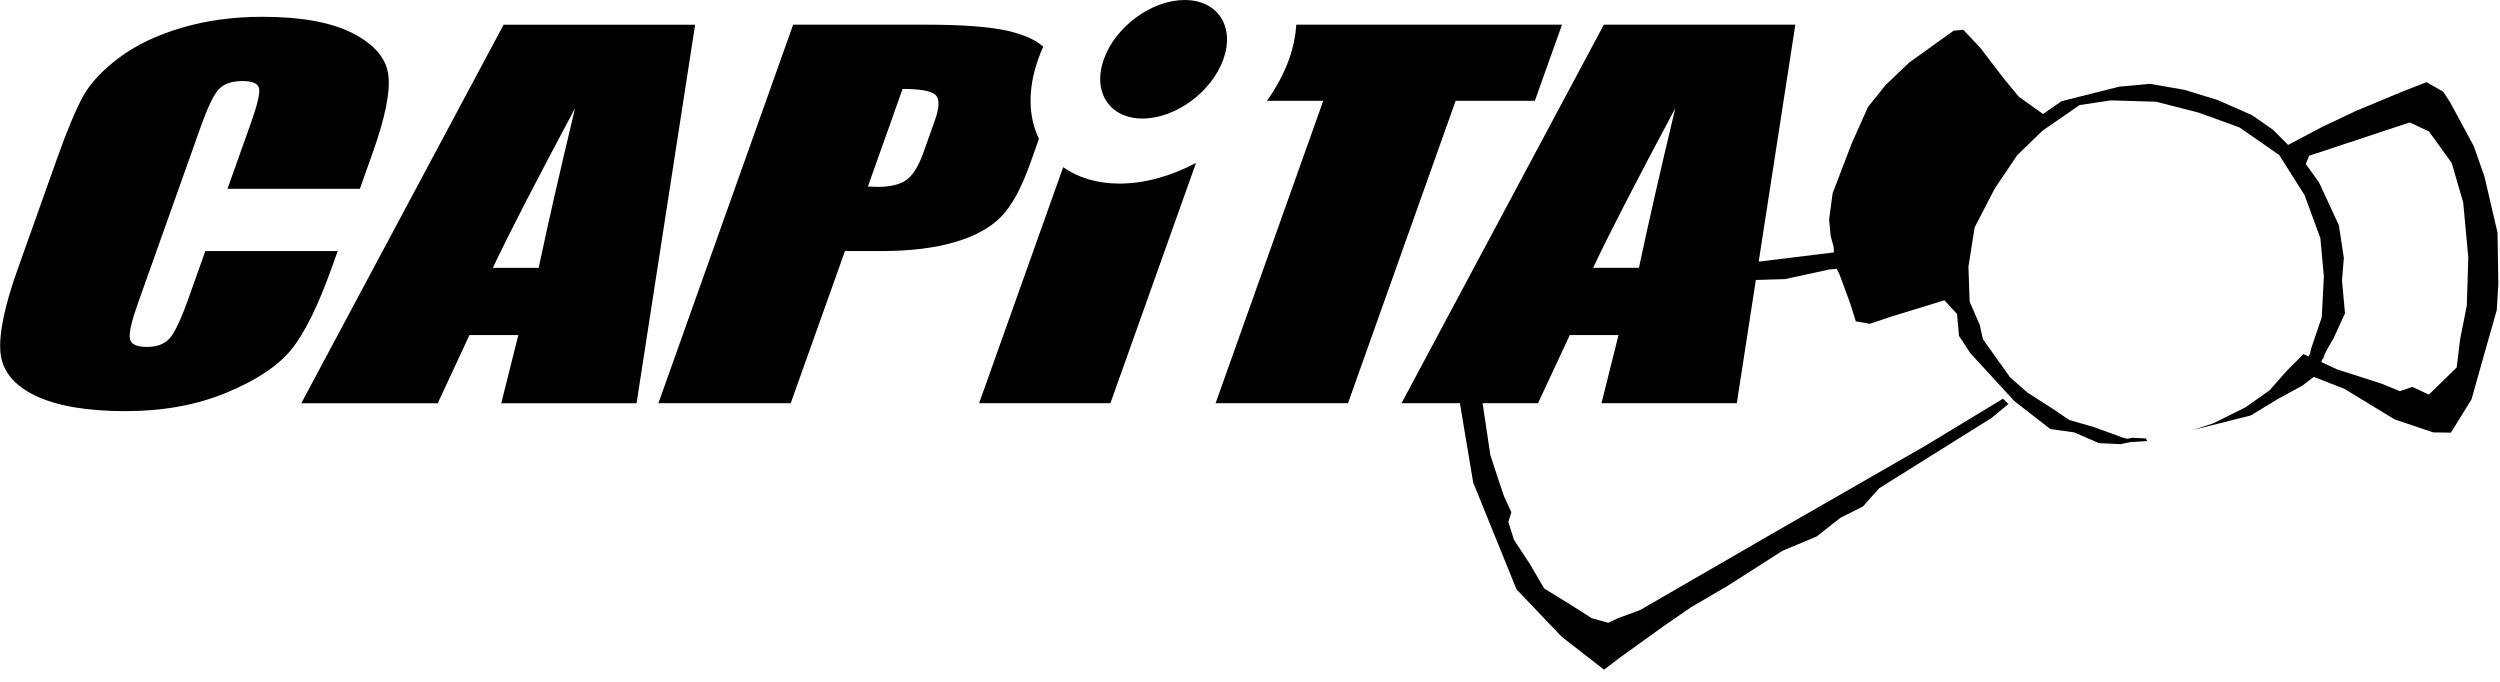 <?xml version="1.0" encoding="UTF-8" standalone="no"?>
<!DOCTYPE svg PUBLIC "-//W3C//DTD SVG 1.1//EN" "http://www.w3.org/Graphics/SVG/1.1/DTD/svg11.dtd">
<svg width="100%" height="100%" viewBox="0 0 165 45" version="1.1" xmlns="http://www.w3.org/2000/svg" xmlns:xlink="http://www.w3.org/1999/xlink" xml:space="preserve" style="fill-rule:evenodd;clip-rule:evenodd;stroke-linejoin:round;stroke-miterlimit:1.414;">
    <g transform="matrix(1,0,0,1,-40.633,0)">
        <g transform="matrix(1,0,0,1,0,-281.141)">
            <path d="M203.442,301.308L202.998,303.545L202.776,305.392L200.939,307.185L199.853,306.677L199.022,306.957L197.805,306.459L194.858,305.513L193.832,305.032L193.911,304.845C193.972,304.809 194.008,304.773 194.007,304.738L193.984,304.754C193.974,304.567 194.645,303.475 194.645,303.475L195.403,301.821L195.204,299.645L195.327,298.17L194.998,296.007L193.699,293.202L192.803,291.943L192.826,291.928L193.038,291.419L199.672,289.221L200.944,289.817L202.444,291.894L203.205,294.506L203.54,298.13L203.442,301.308ZM148.803,298.818L145.78,298.818C146.812,296.619 148.622,293.109 151.204,288.279C150.197,292.49 149.397,296.003 148.803,298.818M205.468,296.491L204.607,292.792L203.901,290.785L202.335,287.882L201.883,287.194L200.784,286.563L199.152,287.201L196.148,288.452L193.906,289.512L191.673,290.692L191.65,290.709L190.65,289.705L189.258,288.736L186.955,287.729L184.817,287.073L182.526,286.674L180.503,286.86L176.695,287.82L175.472,288.663L173.872,287.524L172.846,286.278L171.369,284.342L170.213,283.107L169.57,283.168L166.643,285.265L165.088,286.749L163.922,288.198L162.845,290.611L161.587,293.895L161.355,295.625L161.455,296.712L161.651,297.424L161.672,297.8L156.707,298.409L159.125,282.771L146.486,282.771L133.133,307.754L136.992,307.754L136.999,307.827L137.864,312.988L140.723,320.037L143.7,323.161L146.501,325.339L147.593,324.508L150.409,322.484L152.243,321.217L154.71,319.773L158.27,317.496L160.523,316.555L162.1,315.315L163.591,314.567L164.65,313.371L172.064,308.733L173.191,307.806L172.83,307.455L167.769,310.524L157.15,316.623L148.878,321.405L147.406,321.947L146.784,322.246L145.698,321.947L144.253,321.029L142.546,319.978L141.609,318.373L140.552,316.764L140.182,315.58L140.384,314.952L139.899,313.898L139.54,312.834L138.996,311.178L138.656,308.894L138.484,307.754L142.142,307.754L144.239,303.256L147.455,303.256L146.331,307.754L155.261,307.754L156.519,299.619L158.441,299.562L161.37,298.926L161.856,298.882L162.053,299.28L162.746,301.166L163.115,302.35L164.041,302.509L165.554,302.006L168.967,300.96L169.796,301.863L169.927,303.311L170.684,304.461L173.574,307.606L175.955,309.459L177.537,309.68L179.161,310.388L180.584,310.453L181.23,310.32L182.348,310.248L182.258,310.078L181.339,310.034L181.048,310.103L180.7,310.017L180.417,309.903L178.802,309.321L177.2,308.859L176.092,308.108L174.433,307.043L173.302,306.049L171.509,303.533L171.293,302.577L170.63,301.054L170.549,298.746L170.959,296.149L172.284,293.589L173.771,291.381L175.443,289.764L177.887,288.076L179.939,287.766L182.937,287.855L185.734,288.572L188.425,289.544L191.062,291.372L192.735,294.021L193.776,296.851L194.009,299.39L193.868,302.083L193.153,304.191L193.098,304.462L193.003,304.671L192.661,304.511L191.59,305.583L190.413,306.912L188.825,308.032L186.711,309.08L185.362,309.523L189.185,308.561L190.983,307.468L192.593,306.588L193.321,306.033L193.345,306.017L195.368,306.806L198.672,308.818L201.221,309.679L202.395,309.694L203.753,307.496L204.634,304.368L205.418,301.614L205.523,299.898L205.468,296.491Z" style="fill:black;fill-rule:nonzero;"/>
        </g>
        <g transform="matrix(1,0,0,1,0,-281.141)">
            <path d="M118.82,281.142C116.644,281.142 114.251,282.892 113.487,285.051C112.717,287.213 113.86,288.964 116.039,288.964C118.217,288.964 120.606,287.213 121.376,285.051C122.147,282.892 121.004,281.142 118.82,281.142" style="fill:black;fill-rule:nonzero;"/>
        </g>
        <g transform="matrix(1,0,0,1,0,-281.141)">
            <path d="M62.921,297.711L54.183,297.711L53.067,300.854C52.577,302.229 52.162,303.102 51.827,303.475C51.487,303.852 50.989,304.038 50.331,304.038C49.644,304.038 49.264,303.854 49.202,303.479C49.138,303.109 49.321,302.319 49.755,301.107L53.872,289.534C54.324,288.262 54.717,287.434 55.05,287.057C55.381,286.68 55.912,286.49 56.641,286.49C57.289,286.49 57.652,286.643 57.729,286.956C57.805,287.272 57.626,288.049 57.18,289.298L55.646,293.602L64.385,293.602L65.229,291.226C66.057,288.907 66.4,287.197 66.265,286.1C66.128,285.002 65.355,284.082 63.939,283.35C62.521,282.615 60.521,282.249 57.943,282.249C56.042,282.249 54.275,282.49 52.639,282.97C51.008,283.45 49.63,284.104 48.507,284.94C47.387,285.774 46.583,286.638 46.096,287.534C45.613,288.429 45.045,289.782 44.406,291.585L41.808,298.883C40.936,301.33 40.552,303.167 40.661,304.383C40.766,305.604 41.532,306.558 42.947,307.245C44.367,307.933 46.36,308.276 48.924,308.276C51.394,308.276 53.617,307.873 55.592,307.053C57.571,306.232 58.997,305.278 59.874,304.194C60.753,303.109 61.653,301.272 62.575,298.68L62.921,297.711Z" style="fill:black;fill-rule:nonzero;"/>
        </g>
        <g transform="matrix(1,0,0,1,0,-281.141)">
            <path d="M76.184,298.819L73.162,298.819C74.198,296.62 76.006,293.109 78.588,288.28C77.58,292.491 76.778,296.004 76.184,298.819M73.871,282.772L60.518,307.755L69.524,307.755L71.617,303.256L74.843,303.256L73.715,307.755L82.646,307.755L86.511,282.772L73.871,282.772Z" style="fill:black;fill-rule:nonzero;"/>
        </g>
        <g transform="matrix(1,0,0,1,0,-281.141)">
            <path d="M141.933,287.794L143.725,282.771L126.191,282.771C126.143,283.494 125.993,284.259 125.713,285.051C125.365,286.013 124.86,286.936 124.253,287.794L127.967,287.794L120.862,307.754L129.601,307.754L136.705,287.794L141.933,287.794Z" style="fill:black;fill-rule:nonzero;"/>
        </g>
        <g transform="matrix(1,0,0,1,0,-281.141)">
            <path d="M110.802,292.175L105.253,307.754L113.919,307.754L119.571,291.892C117.951,292.751 116.204,293.258 114.511,293.258C113.023,293.258 111.77,292.858 110.802,292.175" style="fill:black;fill-rule:nonzero;"/>
        </g>
        <g transform="matrix(1,0,0,1,0,-281.141)">
            <path d="M102.332,289.098L101.592,291.173C101.262,292.102 100.882,292.72 100.449,293.022C100.022,293.32 99.401,293.475 98.574,293.475C98.386,293.475 98.169,293.464 97.914,293.452L100.203,287.01C101.376,287.01 102.099,287.143 102.378,287.405C102.654,287.665 102.641,288.232 102.332,289.098M109.153,285.051C109.249,284.771 109.365,284.497 109.486,284.226C109.006,283.784 108.239,283.436 107.186,283.186C105.994,282.91 104.208,282.771 101.819,282.771L92.98,282.771L84.087,307.754L92.819,307.754L96.401,297.711L98.762,297.711C100.69,297.711 102.32,297.516 103.65,297.12C104.981,296.729 105.999,296.172 106.707,295.445C107.414,294.717 108.047,293.548 108.621,291.942L109.204,290.303C108.51,288.883 108.441,287.05 109.153,285.051" style="fill:black;fill-rule:nonzero;"/>
        </g>
    </g>
</svg>
